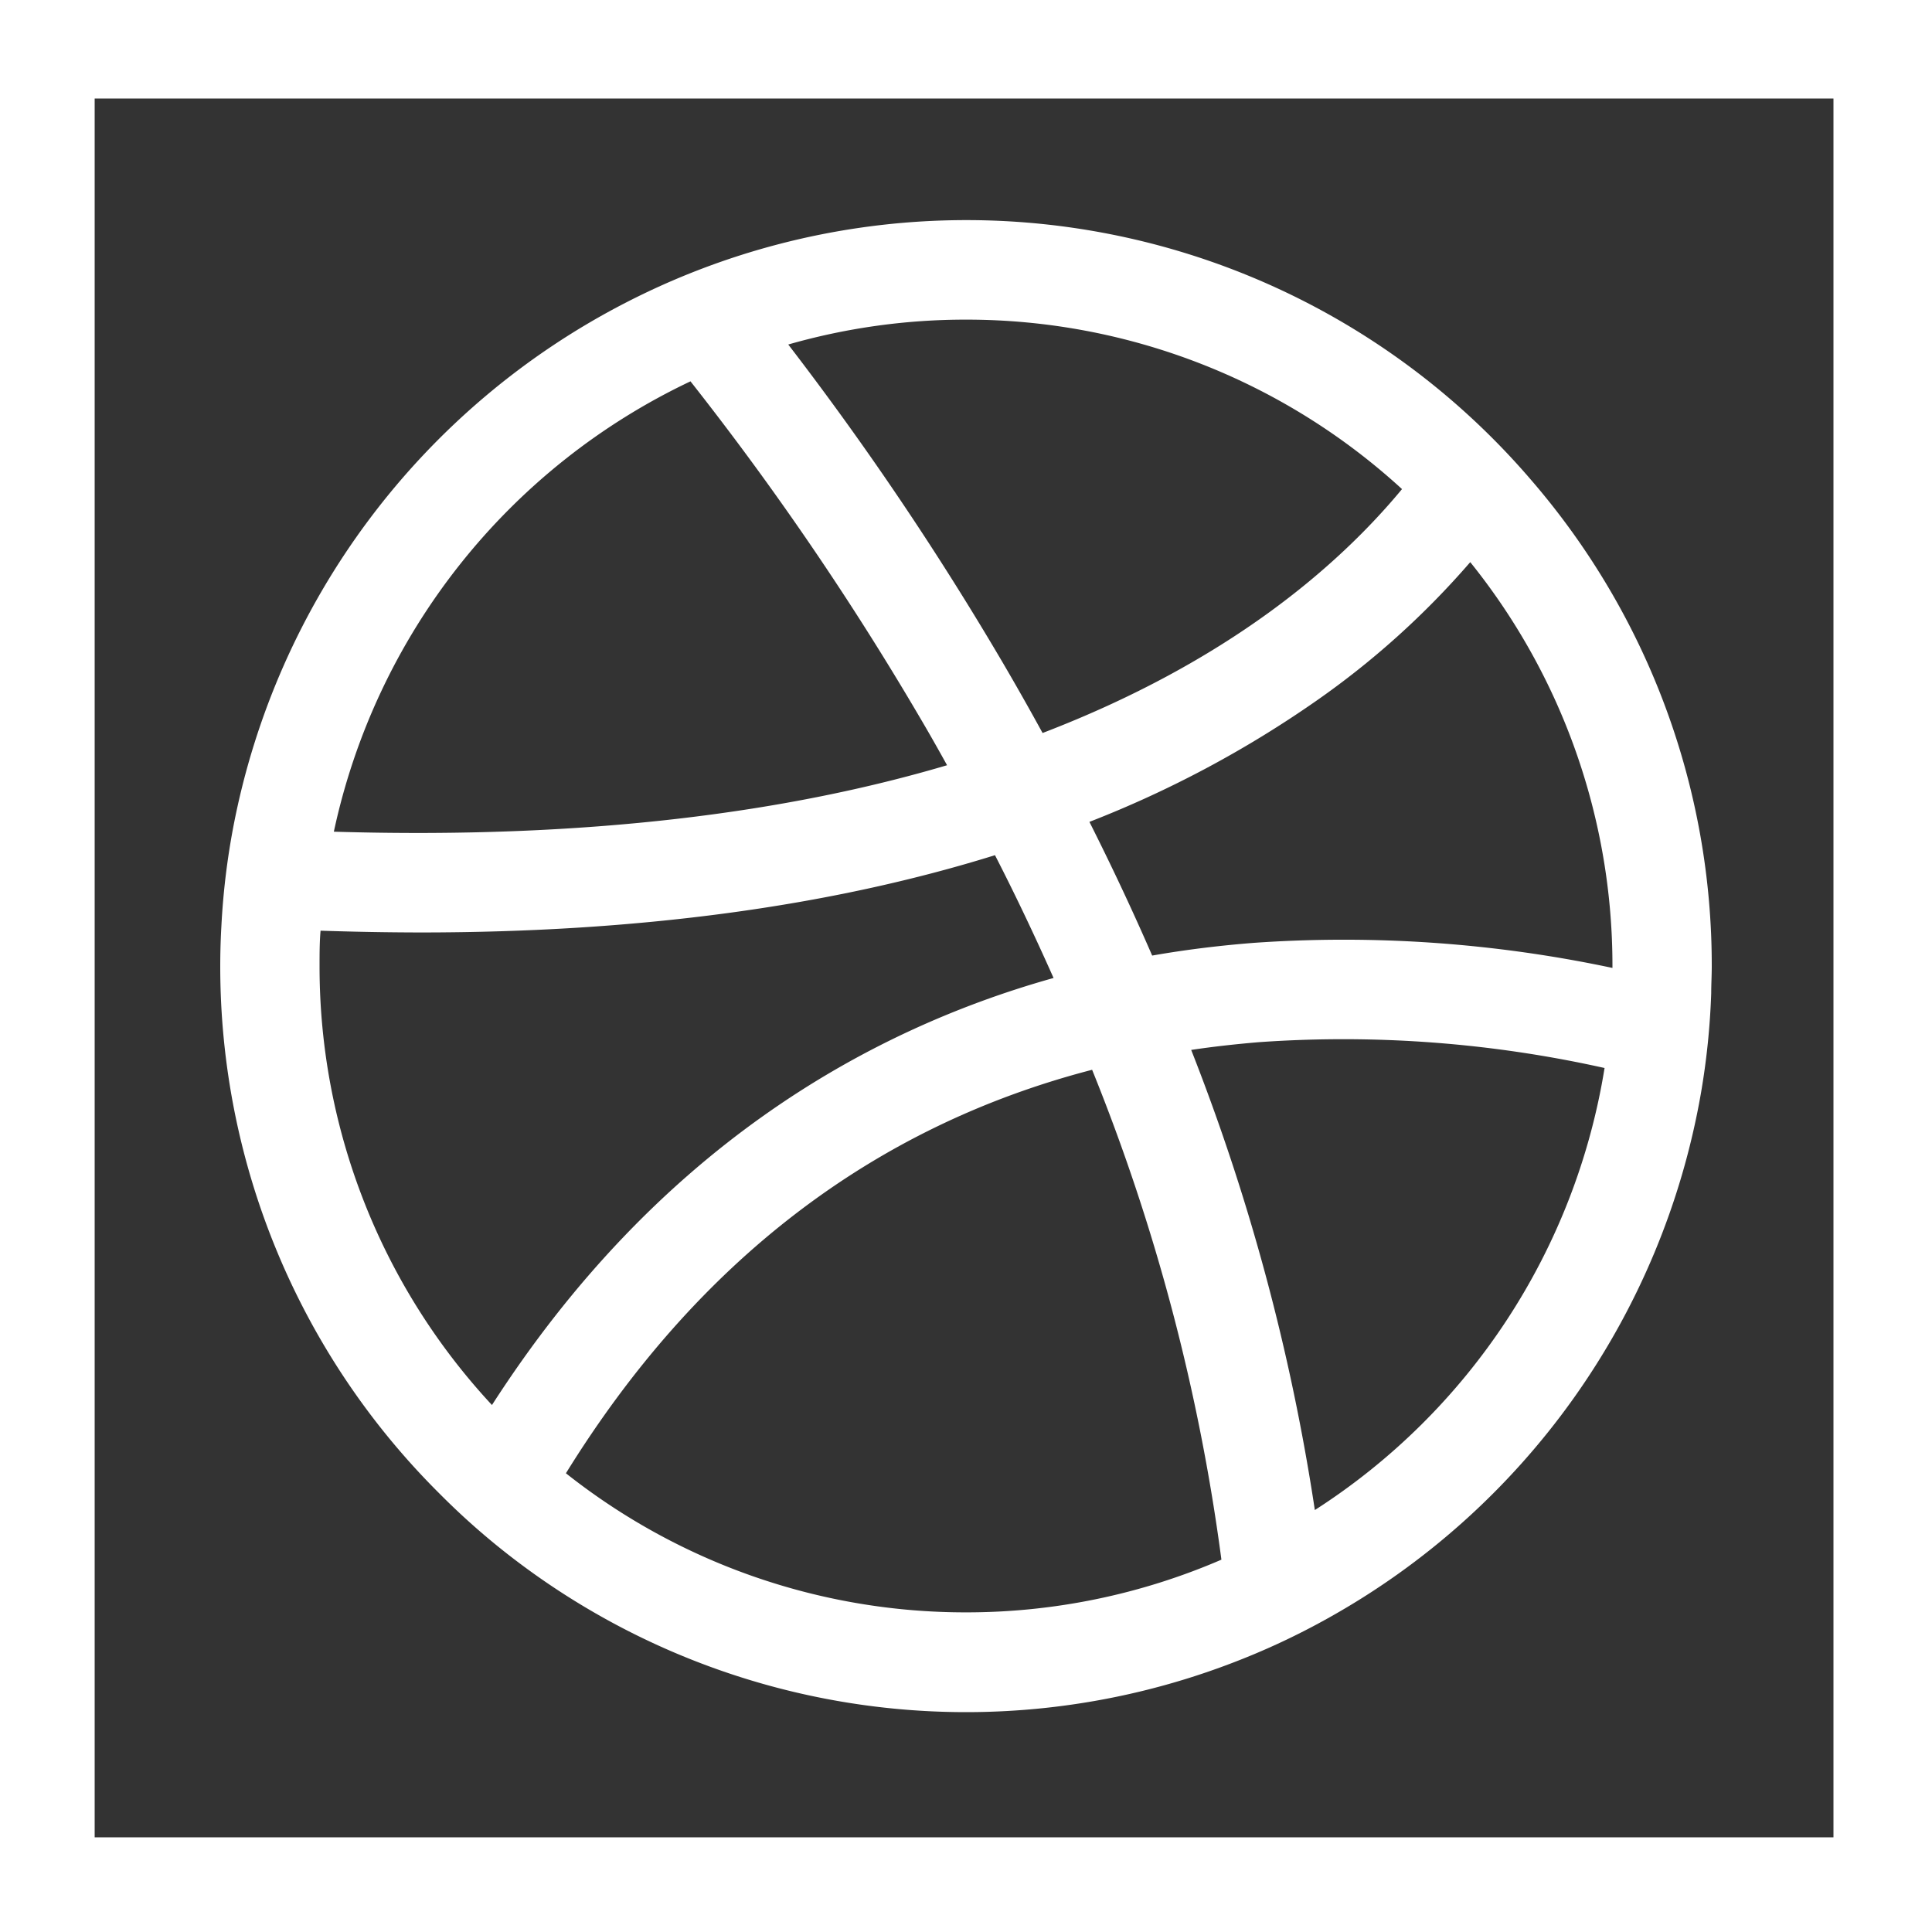 <svg id="white-square-outline" xmlns="http://www.w3.org/2000/svg" viewBox="0 0 250 250"><rect x="0" y="0" width="250" height="250" fill="#333333" stroke="none"/><defs><style>.cls-1{fill:#fff;}</style></defs><title>dribbble-icon</title><g id="dribbble"><path id="outline" class="cls-1" d="M250,250H0V0H250ZM237.25,12.75h-225v225h225Z"/><path id="shape" class="cls-1" d="M198.11,62.09A96.24,96.24,0,0,0,81,39.15,96.77,96.77,0,0,0,30.19,107a94.66,94.66,0,0,0-1.54,12.79c-.1,1.73-.15,3.46-.15,5.21a96.14,96.14,0,0,0,28.4,68.3A93.85,93.85,0,0,0,66.85,202a96.3,96.3,0,0,0,92.45,13.24,94.11,94.11,0,0,0,12.46-5.8,96.77,96.77,0,0,0,48.33-67.92,94.91,94.91,0,0,0,1.34-13c0-1.15.07-2.3.07-3.44A96,96,0,0,0,198.11,62.09ZM125,41.36a83.39,83.39,0,0,1,56.42,21.93c-8.28,10-22.57,22.38-46.51,31.56q-2.53-4.62-5-8.84A399.26,399.26,0,0,0,102,44.58,83.29,83.29,0,0,1,125,41.36Zm-35.64,8A384.64,384.64,0,0,1,119,92.79c1.18,2,2.36,4.08,3.55,6.23-20.26,6-46.2,9.6-79.35,8.6A83.94,83.94,0,0,1,89.36,49.34ZM63.66,181.81A83.32,83.32,0,0,1,41.35,125c0-1.54,0-3.06.13-4.57q6.57.22,12.91.23c28.11,0,53-3.34,74.36-10,2.57,5,5.11,10.34,7.58,15.89C111.6,133.48,84.71,149.08,63.66,181.81ZM125,208.64a83.26,83.26,0,0,1-51.77-18c16.93-27.36,39.73-44.85,68.09-52.21a259.55,259.55,0,0,1,16.73,63.39A83.2,83.2,0,0,1,125,208.64Zm45.14-13.24a274.5,274.5,0,0,0-16-59.54c2.86-.43,5.77-.75,8.72-1a155.13,155.13,0,0,1,44.77,3.34A83.81,83.81,0,0,1,170.14,195.4Zm38.51-70.15A167.19,167.19,0,0,0,162.31,122c-4.23.33-8.66.85-13.22,1.65-2.63-6.05-5.36-11.82-8.12-17.3a139.89,139.89,0,0,0,29.28-15.61,108.07,108.07,0,0,0,20-18A83.19,83.19,0,0,1,208.65,125Z"/></g></svg>